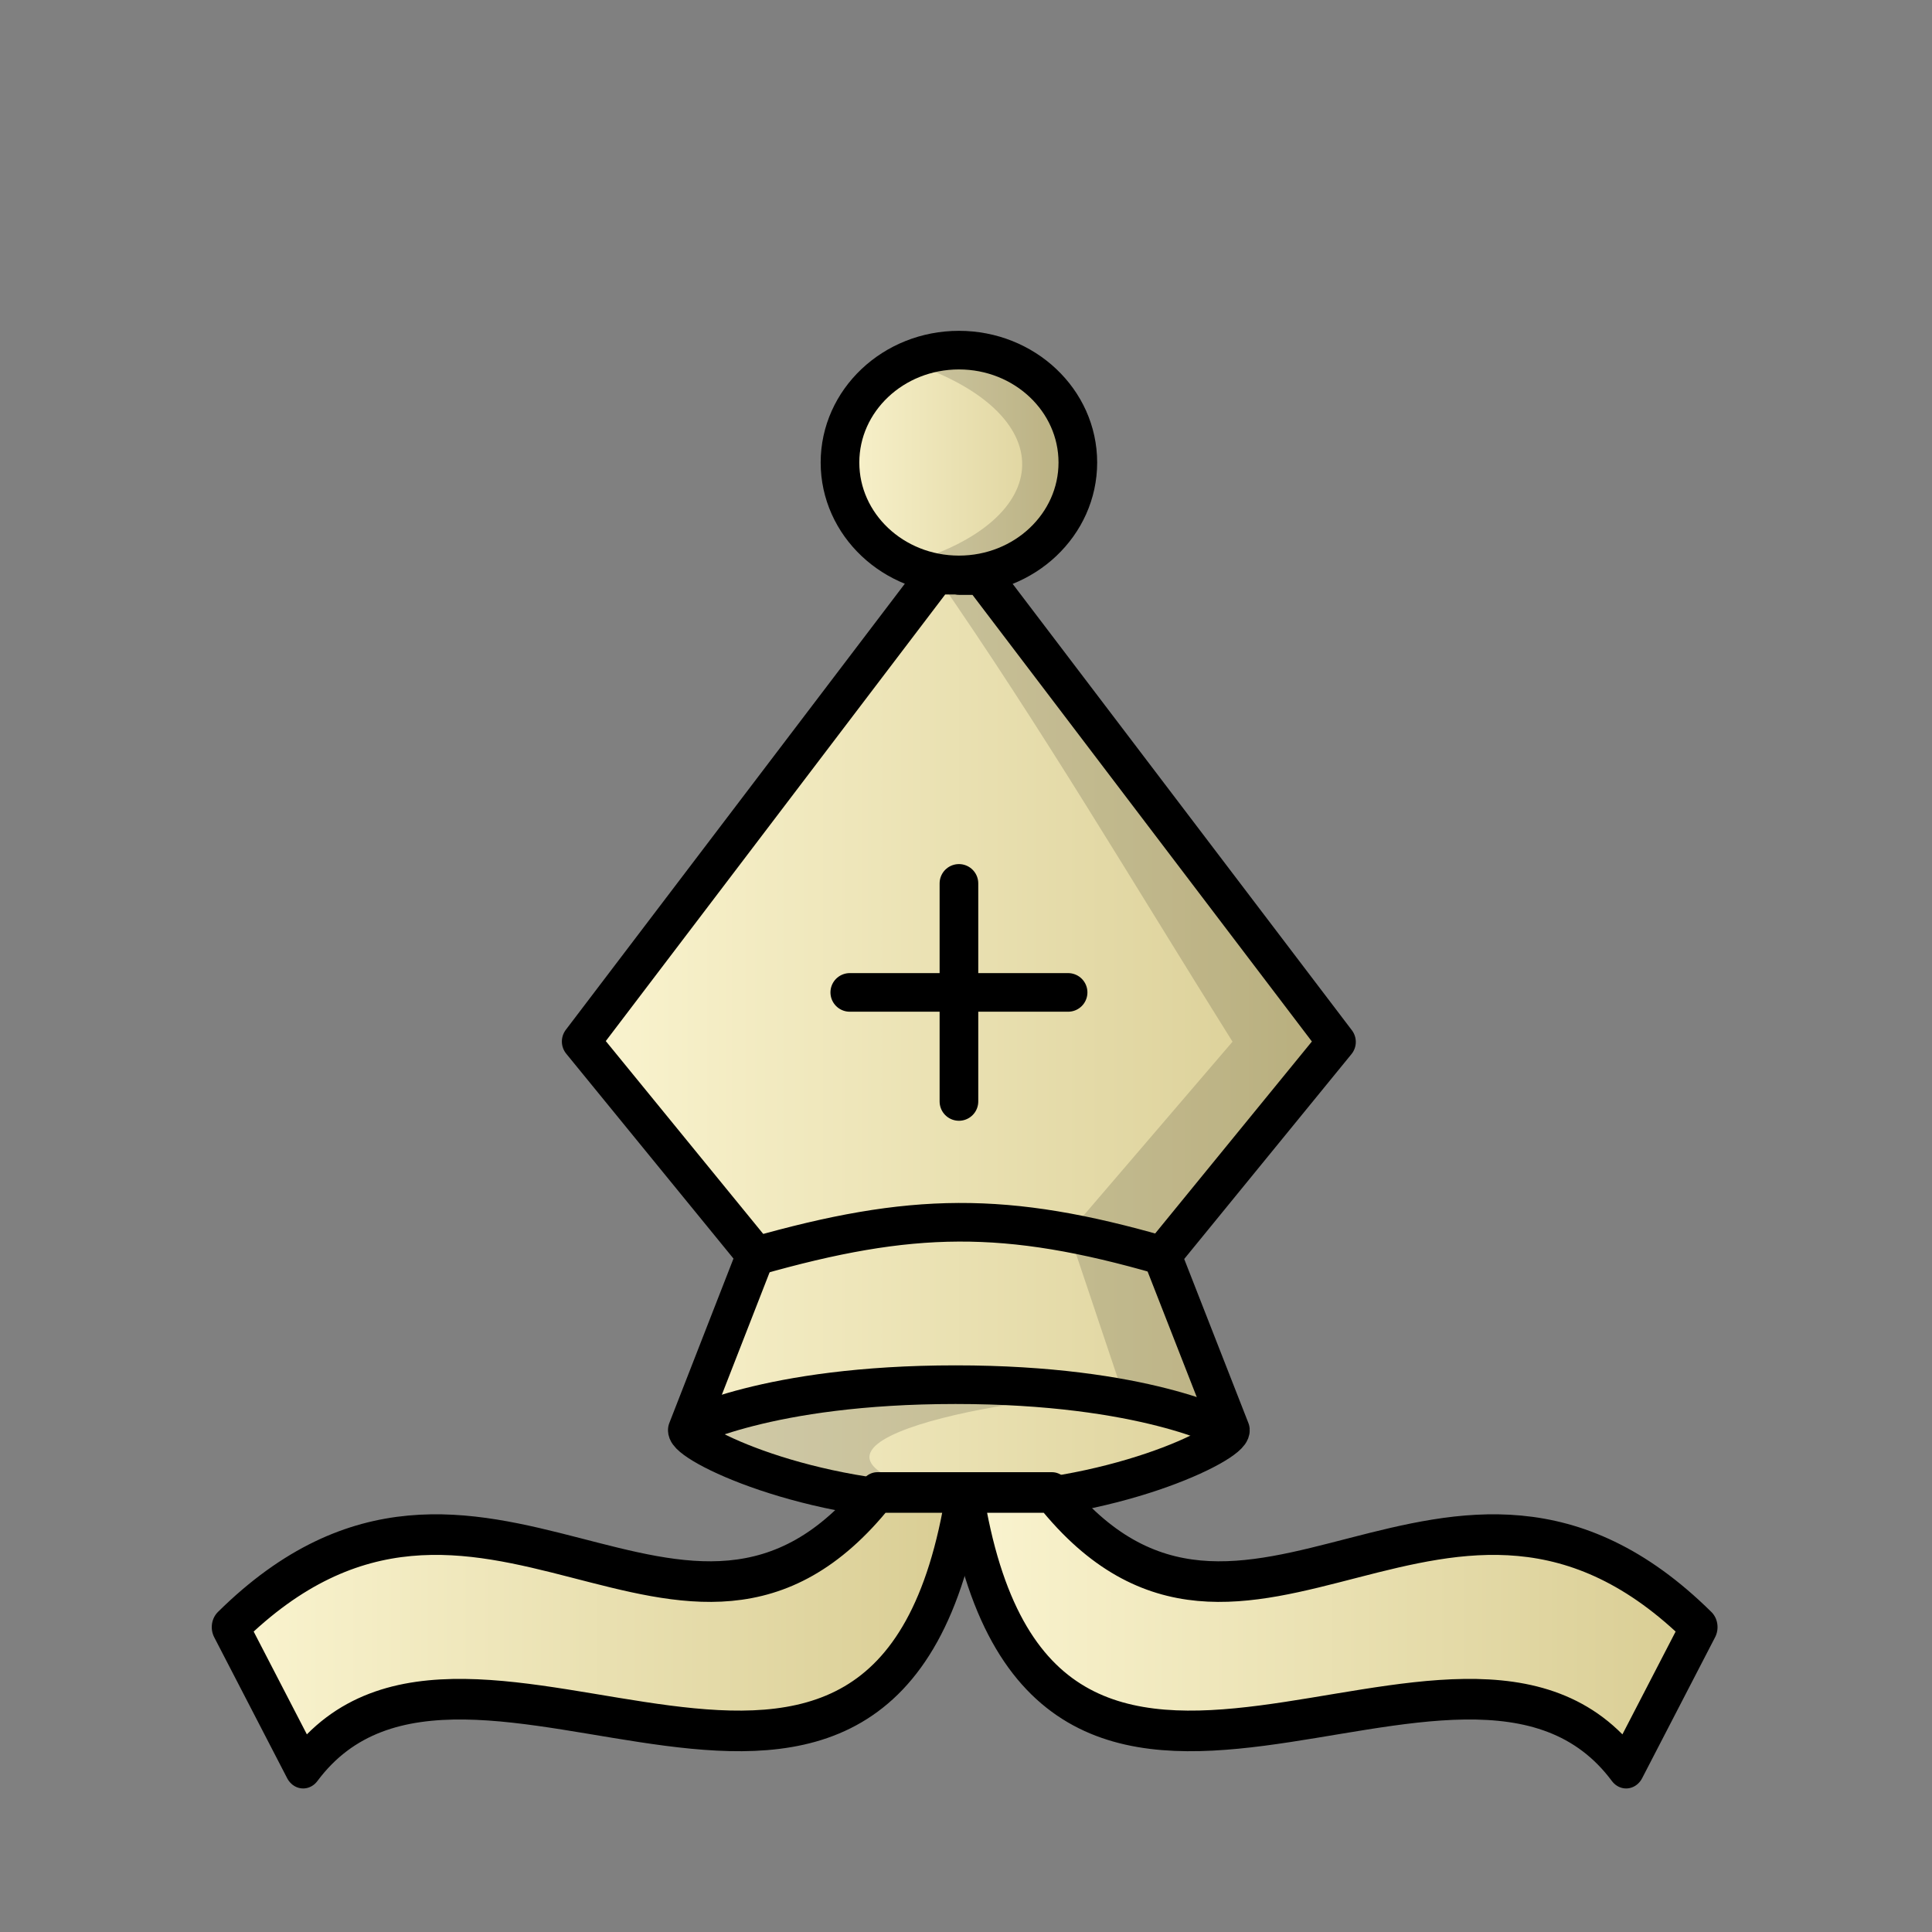 <?xml version="1.0" encoding="UTF-8"?>
<svg width="50mm" height="50mm" clip-rule="evenodd" fill-rule="evenodd" image-rendering="optimizeQuality" shape-rendering="geometricPrecision" text-rendering="geometricPrecision" version="1.1" viewBox="0 0 50 50" xmlns="http://www.w3.org/2000/svg" xmlns:cc="http://creativecommons.org/ns#" xmlns:dc="http://purl.org/dc/elements/1.1/" xmlns:rdf="http://www.w3.org/1999/02/22-rdf-syntax-ns#" xmlns:xlink="http://www.w3.org/1999/xlink">
 <rect x="0" y="0" width="50" height="50" fill="#808080" stroke="none"/>
 <defs>
  <linearGradient id="linearGradient3288-8" x1="272.88" x2="293.31" y1="-482.76" y2="-482.76" gradientUnits="userSpaceOnUse" xlink:href="#linearGradient3257"/>
  <linearGradient id="linearGradient3257">
   <stop stop-color="#fbf5d1" offset="0"/>
   <stop stop-color="#d8cc92" offset="1"/>
  </linearGradient>
  <linearGradient id="linearGradient3290" x1="279.55" x2="286.66" y1="-497.61" y2="-497.61" gradientUnits="userSpaceOnUse" xlink:href="#linearGradient3257"/>
  <linearGradient id="linearGradient3284" x1="272.22" x2="294.03" y1="-517.16" y2="-517.16" gradientUnits="userSpaceOnUse" xlink:href="#linearGradient3257"/>
  <linearGradient id="linearGradient3286" x1="292.99" x2="314.8" y1="-517.16" y2="-517.16" gradientUnits="userSpaceOnUse" xlink:href="#linearGradient3257"/>
 </defs>
 <g transform="matrix(.991 0 0 .991 -793.45 859.93)">
  <g transform="translate(544.8 -329.65)" stroke-width="1.009">
   <g transform="matrix(.983 0 0 .983 12.732 -37.163)" stroke-width="1.027">
    <g transform="translate(-.762 20.061)" clip-rule="evenodd" shape-rendering="geometricPrecision">
     <g transform="matrix(1.032 0 0 1.031 -18.593 -4.323)" stroke-width=".995">
      <g stroke="#000" stroke-linecap="round" stroke-linejoin="round" stroke-width=".995">
       <path d="m288.33-477.18 4.489-5.504-9.123-12.017h-0.594v-0.01h-0.603l-9.123 12.016 4.489 5.504-1.757 4.508c-0.026 0.357 3.074 1.883 6.99 1.883 3.916 0 7.017-1.526 6.99-1.883z" fill="url(#linearGradient3288-8)" fill-rule="evenodd" image-rendering="optimizeQuality"/>
       <path d="m283.1-500.51c-1.691 0-3.062 1.297-3.062 2.896s1.371 2.896 3.062 2.896c1.691 0 3.061-1.297 3.061-2.896 0-1.599-1.37-2.896-3.061-2.896z" fill="url(#linearGradient3290)" fill-rule="evenodd" image-rendering="optimizeQuality"/>
       <path d="m277.85-477.16c4.027-1.148 6.455-1.184 10.484-0.019" fill="none" image-rendering="optimizeQuality"/>
       <path d="m280.29-483.96h5.62m-2.81-2.809v5.619" fill="none" image-rendering="optimizeQuality"/>
      </g>
      <path d="m283.1-500.51c-0.48 0-0.933 0.108-1.338 0.294 4.025 1.299 3.885 4.095 5.2e-4 5.203 0.405 0.186 0.857 0.294 1.337 0.294 1.691 0 3.061-1.297 3.061-2.896 0-1.599-1.37-2.895-3.061-2.896zm-0.603 5.793c2.709 3.894 5.125 8.005 7.646 12.027l-4.212 4.92 1.403 4.185 2.63 0.816-1.635-4.418 4.489-5.504-9.123-12.017h-0.594v-0.011z" fill-rule="evenodd" image-rendering="optimizeQuality" opacity=".15"/>
     </g>
     <g transform="matrix(.939 0 0 1.035 -1.888 48.655)" fill-rule="evenodd" stroke="#000" stroke-linecap="round" stroke-linejoin="round" stroke-width="1.042">
      <path d="m291.04-520.44c-5.449 6.202-11.235-2.889-18.31 3.456l2.065 3.62c4.615-5.621 16.622 5.068 18.711-7.076z" fill="url(#linearGradient3284)" image-rendering="optimizeQuality"/>
      <path d="m295.98-520.44c5.449 6.202 11.235-2.889 18.31 3.456l-2.065 3.62c-4.615-5.621-16.622 5.068-18.711-7.076z" fill="url(#linearGradient3286)" image-rendering="optimizeQuality"/>
     </g>
    </g>
   </g>
   <path d="m280.49-502.16c-2.655 0.012-5.081 0.225-6.777 1.411 1.876 1.409 4.566 1.868 7.221 1.814-6.14-1.355 1.295-2.685 3.715-2.718-1.309-0.345-2.739-0.513-4.159-0.507z" clip-rule="evenodd" fill-rule="evenodd" image-rendering="optimizeQuality" opacity=".15" shape-rendering="geometricPrecision"/>
  </g>
  <path d="m818.52-830.4s2.139-1.179 7.089-1.179c4.95-5e-5 7.089 1.179 7.089 1.179" fill="none" stroke="#000" stroke-width="1.009"/>
 </g>
</svg>
